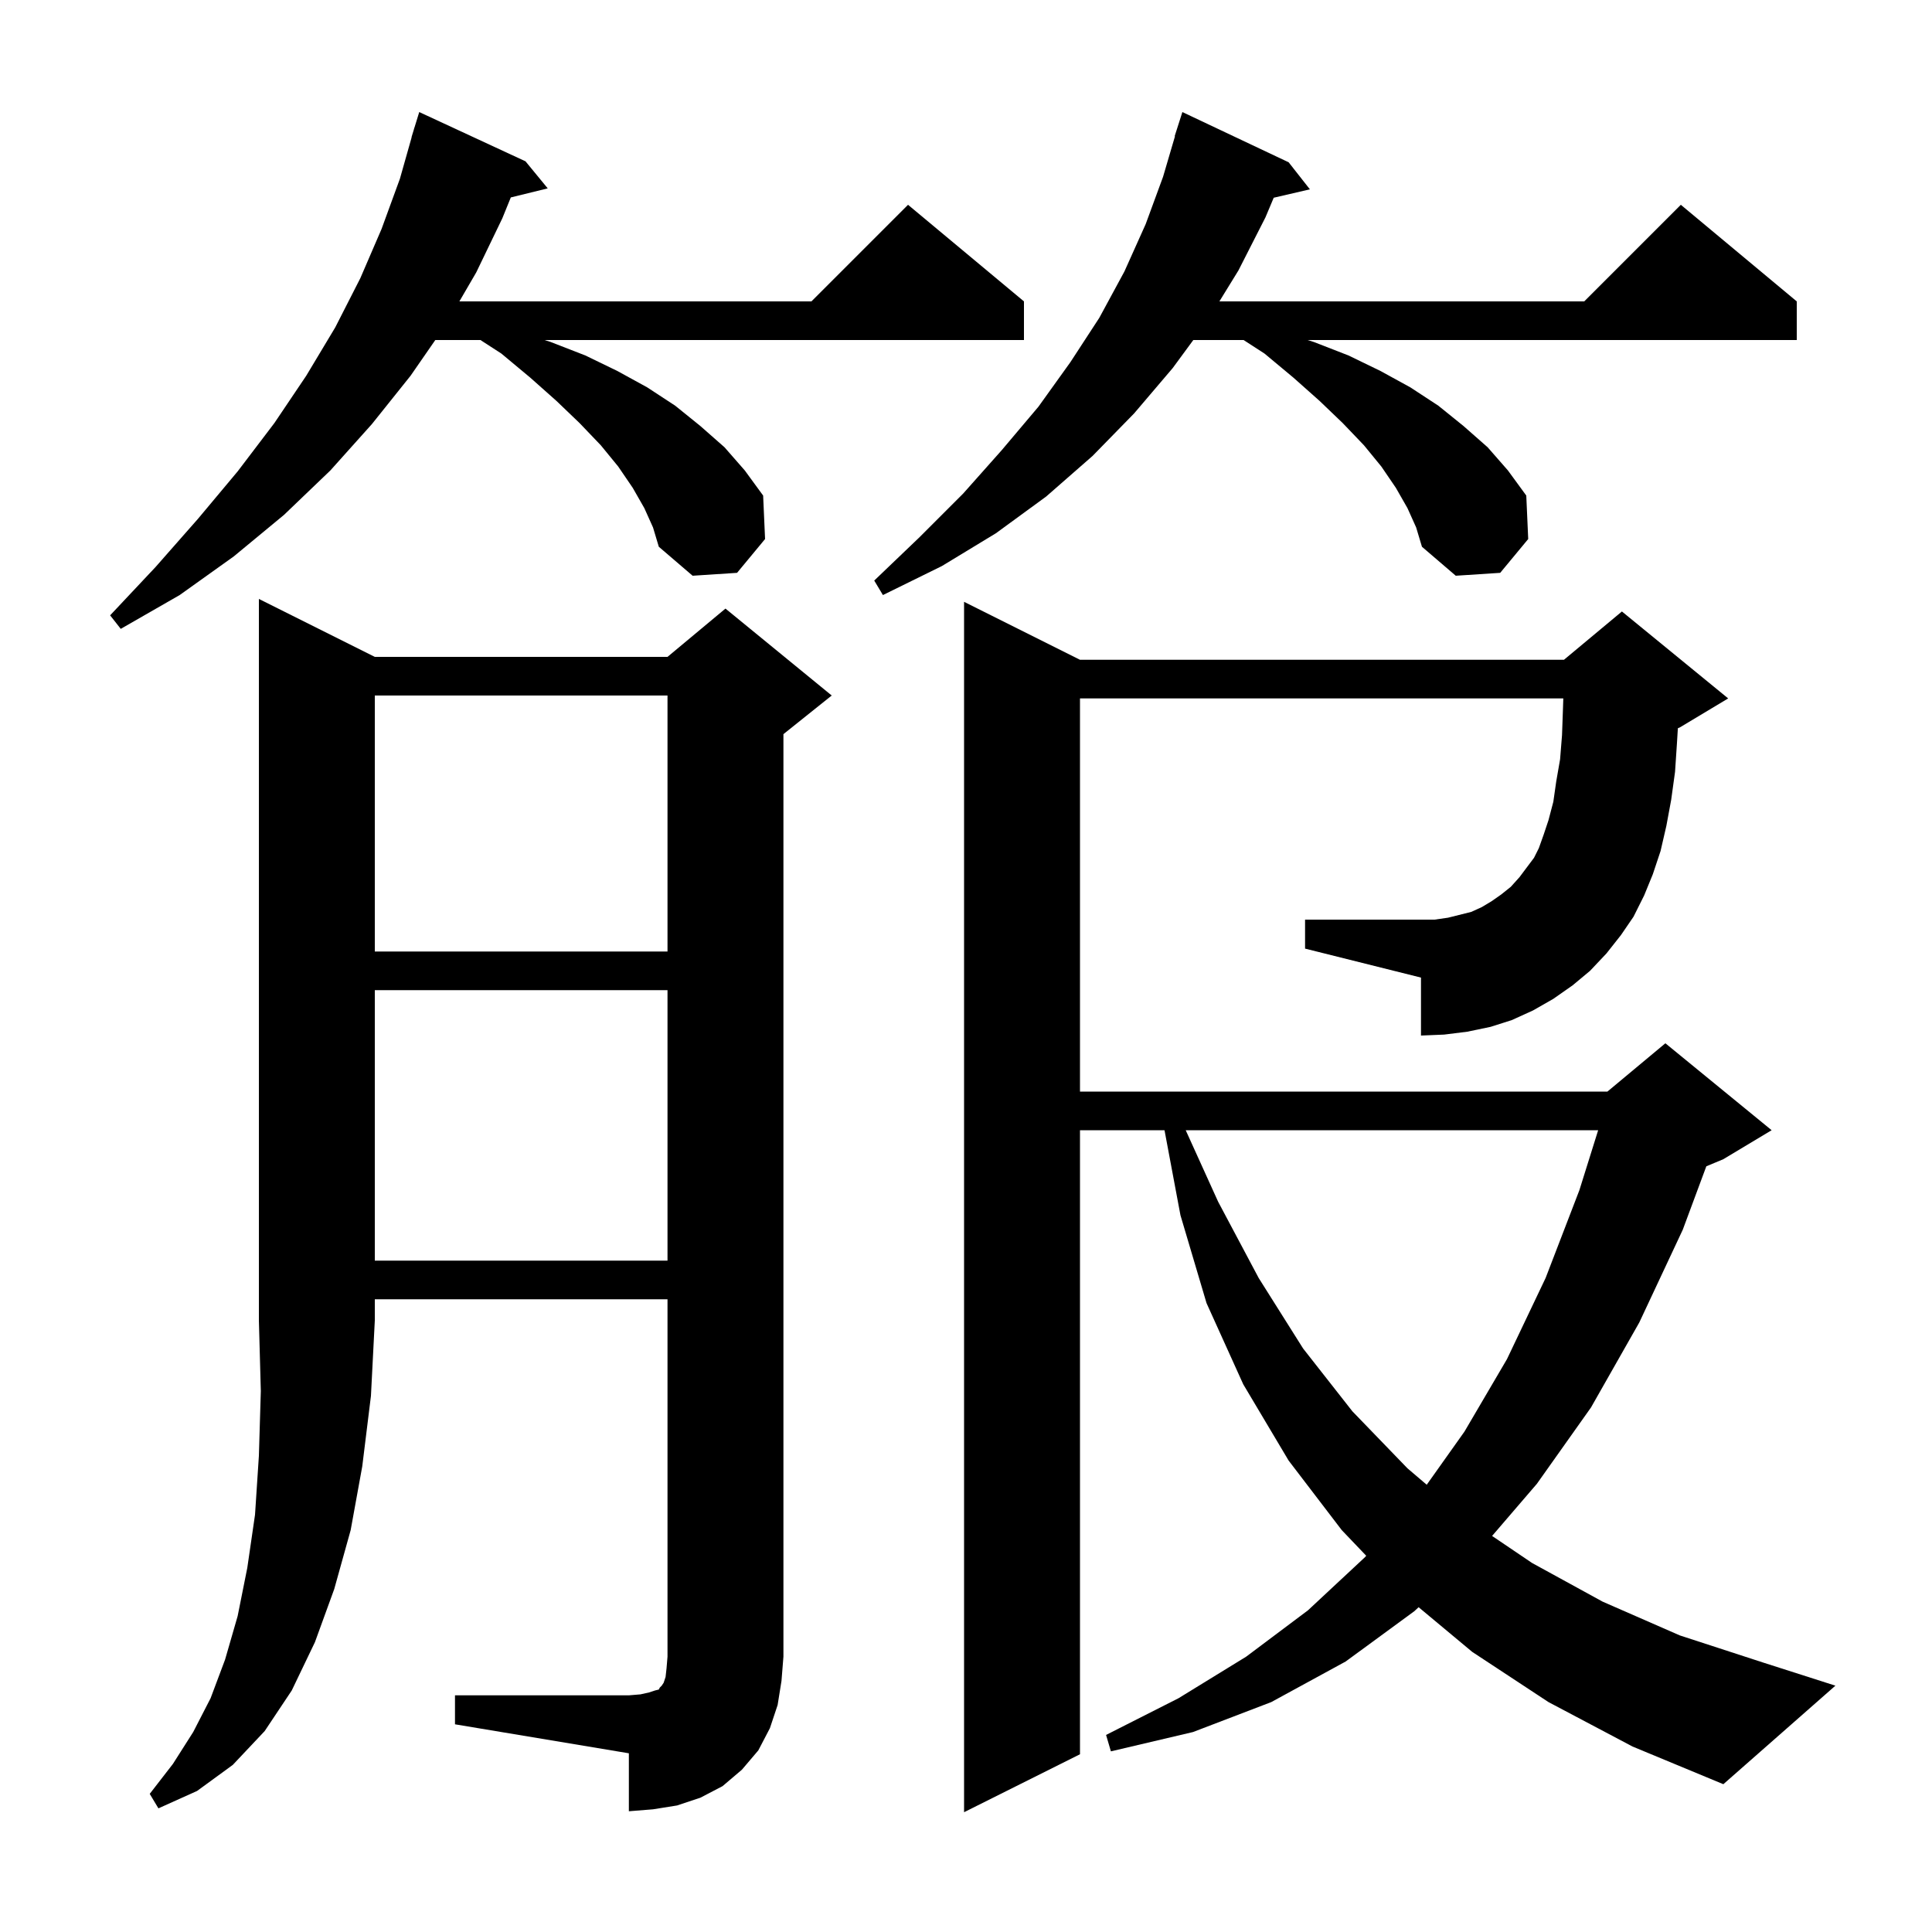 <svg xmlns="http://www.w3.org/2000/svg" xmlns:xlink="http://www.w3.org/1999/xlink" version="1.1" baseProfile="full" viewBox="0 0 200 200" width="200" height="200">
<g fill="black">
<path d="M 164.6 100.5 L 162.8 102.0 L 160.8 103.4 L 158.7 104.6 L 156.5 105.6 L 154.3 106.3 L 151.9 106.8 L 149.5 107.1 L 147.1 107.2 L 147.1 101.2 L 135.1 98.2 L 135.1 95.2 L 148.5 95.2 L 149.9 95.0 L 152.3 94.4 L 153.4 93.9 L 154.4 93.3 L 155.4 92.6 L 156.4 91.8 L 157.3 90.8 L 158.8 88.8 L 159.3 87.8 L 159.8 86.4 L 160.3 84.9 L 160.8 83.0 L 161.1 80.9 L 161.5 78.6 L 161.7 76.1 L 161.8 73.3 L 161.833 72.3 L 111.8 72.3 L 111.8 113.0 L 166.4 113.0 L 172.4 108.0 L 183.4 117.0 L 178.4 120.0 L 176.639 120.734 L 174.2 127.3 L 169.7 136.9 L 164.7 145.7 L 159.1 153.6 L 154.461 159 L 158.6 161.8 L 165.9 165.8 L 173.9 169.3 L 182.5 172.1 L 190.0 174.5 L 178.4 184.7 L 169.0 180.8 L 160.3 176.2 L 152.4 171.0 L 146.855 166.379 L 146.4 166.8 L 139.3 172.0 L 131.6 176.2 L 123.5 179.3 L 115.0 181.3 L 114.5 179.6 L 122.0 175.8 L 129.0 171.5 L 135.4 166.7 L 141.3 161.2 L 141.431 161.052 L 138.9 158.4 L 133.4 151.2 L 128.7 143.3 L 124.9 134.9 L 122.2 125.8 L 120.55 117.0 L 111.8 117.0 L 111.8 181.6 L 99.8 187.6 L 99.8 62.3 L 111.8 68.3 L 161.9 68.3 L 167.9 63.3 L 178.9 72.3 L 173.9 75.3 L 173.692 75.387 L 173.6 76.9 L 173.4 79.9 L 173.0 82.8 L 172.5 85.5 L 171.9 88.1 L 171.1 90.5 L 170.2 92.7 L 169.1 94.9 L 167.8 96.8 L 166.3 98.7 Z M 38.8 68.0 L 69.1 68.0 L 75.1 63.0 L 86.1 72.0 L 81.1 76.0 L 81.1 171.5 L 80.9 174.0 L 80.5 176.5 L 79.7 178.9 L 78.5 181.2 L 76.8 183.2 L 74.8 184.9 L 72.5 186.1 L 70.1 186.9 L 67.6 187.3 L 65.1 187.5 L 65.1 181.5 L 47.1 178.5 L 47.1 175.5 L 65.1 175.5 L 66.3 175.4 L 67.2 175.2 L 67.8 175.0 L 68.2 174.9 L 68.3 174.7 L 68.5 174.5 L 68.7 174.2 L 68.9 173.6 L 69.0 172.7 L 69.1 171.5 L 69.1 134.5 L 38.8 134.5 L 38.8 136.7 L 38.4 144.5 L 37.5 151.8 L 36.3 158.4 L 34.6 164.5 L 32.6 170.0 L 30.2 175.0 L 27.4 179.2 L 24.1 182.7 L 20.4 185.4 L 16.4 187.2 L 15.5 185.7 L 17.9 182.6 L 20.0 179.3 L 21.8 175.8 L 23.3 171.8 L 24.6 167.3 L 25.6 162.3 L 26.4 156.8 L 26.8 150.7 L 27.0 144.0 L 26.8 136.7 L 26.8 62.0 Z M 122.744 117.0 L 126.1 124.4 L 130.3 132.3 L 134.9 139.6 L 140.0 146.1 L 145.7 152.0 L 147.694 153.7 L 151.6 148.2 L 156.0 140.7 L 160.0 132.3 L 163.5 123.2 L 165.441 117.0 Z M 38.8 102.5 L 38.8 130.5 L 69.1 130.5 L 69.1 102.5 Z M 38.8 72.0 L 38.8 98.5 L 69.1 98.5 L 69.1 72.0 Z M 66.7 52.6 L 65.5 50.5 L 64.0 48.3 L 62.2 46.1 L 60.0 43.8 L 57.6 41.5 L 54.9 39.1 L 51.9 36.6 L 49.736 35.2 L 45.062 35.2 L 42.5 38.9 L 38.5 43.9 L 34.2 48.7 L 29.4 53.3 L 24.2 57.6 L 18.6 61.6 L 12.5 65.1 L 11.4 63.7 L 16.1 58.7 L 20.5 53.7 L 24.6 48.8 L 28.4 43.8 L 31.7 38.9 L 34.7 33.9 L 37.3 28.8 L 39.5 23.7 L 41.4 18.5 L 42.616 14.203 L 42.6 14.2 L 42.812 13.512 L 42.9 13.2 L 42.907 13.202 L 43.4 11.6 L 54.4 16.7 L 56.7 19.5 L 52.879 20.438 L 52.0 22.6 L 49.3 28.2 L 47.555 31.2 L 84.0 31.2 L 94.0 21.2 L 106.0 31.2 L 106.0 35.2 L 56.367 35.2 L 57.0 35.4 L 60.6 36.8 L 63.9 38.4 L 67.0 40.1 L 69.9 42.0 L 72.5 44.1 L 75.0 46.3 L 77.1 48.7 L 79.0 51.3 L 79.2 55.8 L 76.3 59.3 L 71.7 59.6 L 68.2 56.6 L 67.6 54.6 Z M 145.7 52.6 L 144.5 50.5 L 143.0 48.3 L 141.2 46.1 L 139.0 43.8 L 136.6 41.5 L 133.9 39.1 L 130.9 36.6 L 128.736 35.2 L 123.531 35.2 L 121.4 38.1 L 117.4 42.8 L 113.1 47.2 L 108.3 51.4 L 103.1 55.2 L 97.5 58.6 L 91.4 61.6 L 90.5 60.1 L 95.2 55.6 L 99.7 51.1 L 103.7 46.6 L 107.5 42.1 L 110.8 37.5 L 113.8 32.9 L 116.4 28.1 L 118.6 23.2 L 120.4 18.3 L 121.633 14.108 L 121.6 14.1 L 122.4 11.6 L 133.4 16.8 L 135.6 19.6 L 131.855 20.469 L 131.0 22.5 L 128.2 28.0 L 126.231 31.2 L 164.0 31.2 L 174.0 21.2 L 186.0 31.2 L 186.0 35.2 L 135.367 35.2 L 136.0 35.4 L 139.6 36.8 L 142.9 38.4 L 146.0 40.1 L 148.9 42.0 L 151.5 44.1 L 154.0 46.3 L 156.1 48.7 L 158.0 51.3 L 158.2 55.8 L 155.3 59.3 L 150.7 59.6 L 147.2 56.6 L 146.6 54.6 Z " />
</g>
</svg>
